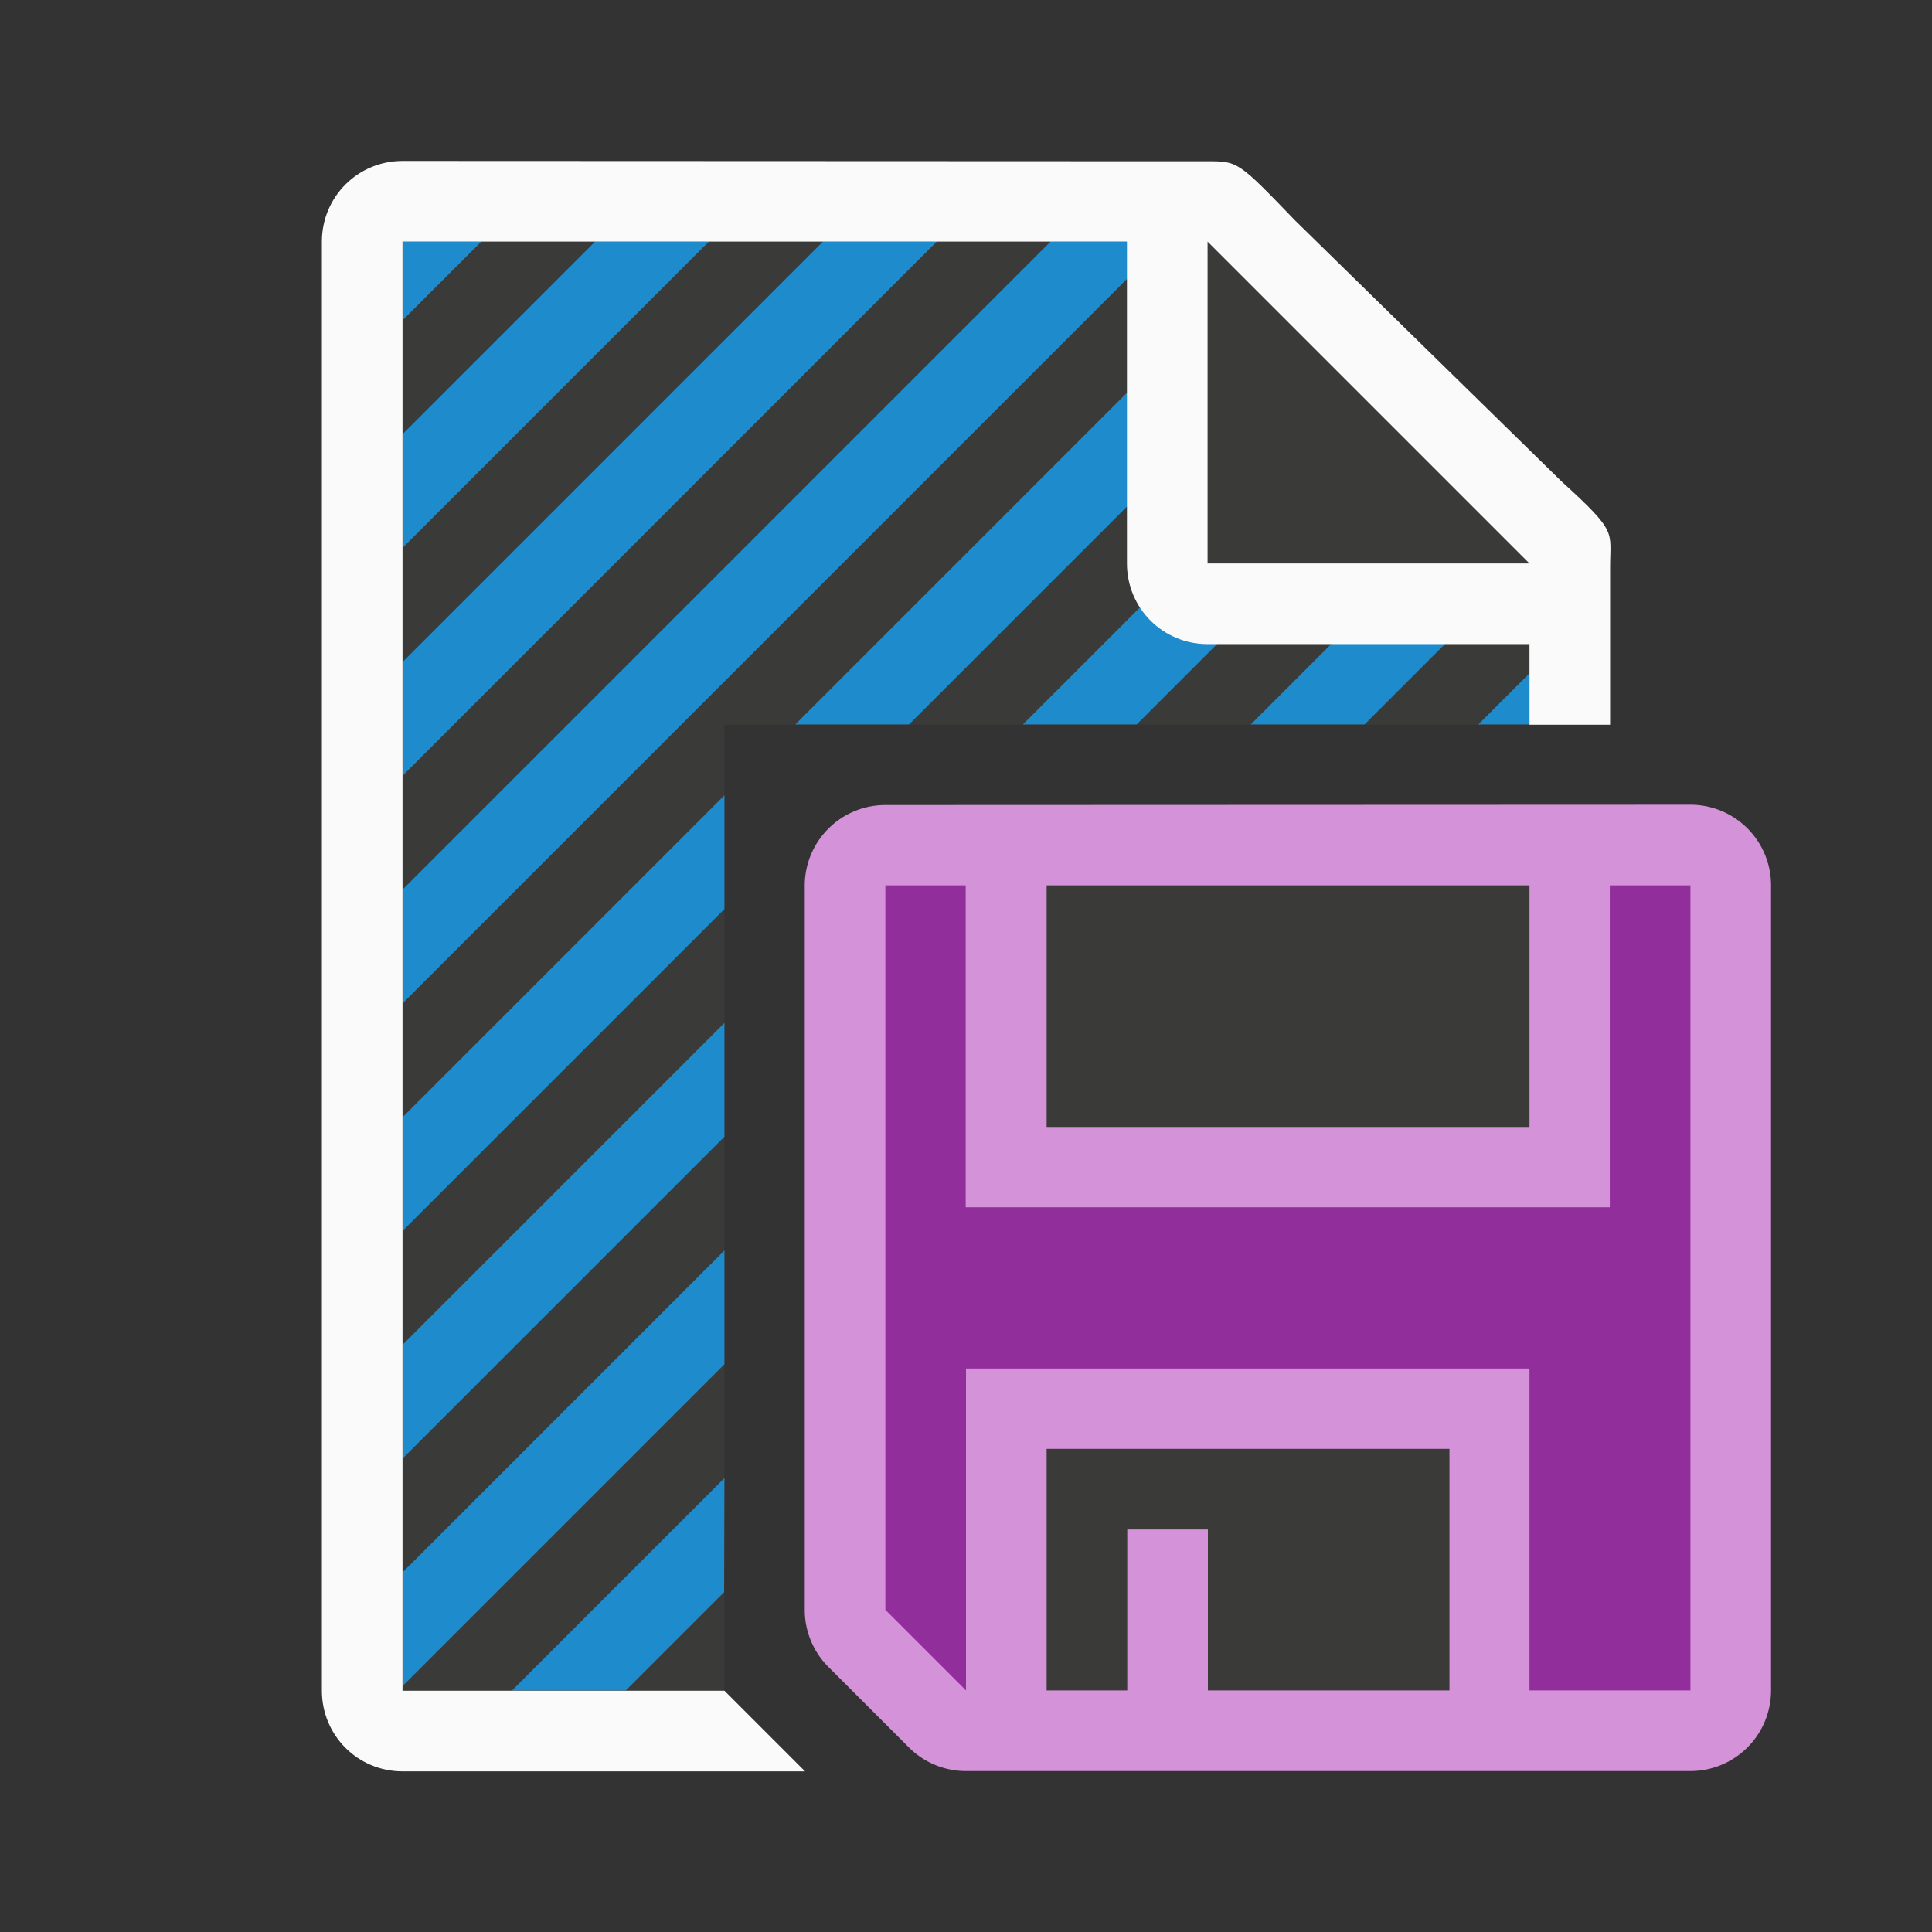 <svg height="24" viewBox="0 0 6.35 6.35" width="24" xmlns="http://www.w3.org/2000/svg"><rect x="0" y="0" width="6.35" height="6.35" fill="#333333" stroke="none"/><g stroke-width=".265" transform="translate(0 -290.65)"><path d="m1.323 291.444v4.763h1.058v-3.175h2.646v-.601l-1.058-.987z" fill="#3a3a38"/><path d="m1.323 291.444v.259l.259-.259zm.633 0-.633.633v.374l1.007-1.007zm.749 0-1.382 1.382v.374l1.756-1.756zm.748 0-2.13 2.13v.374l2.504-2.504zm.636.112-1.475 1.475h.374l1.295-1.295zm.387.361-1.114 1.114h.374l.934-.934zm.388.361-.753.753h.374l.543-.543v-.058zm.163.585-.168.168h.168zm-2.646.401-1.058 1.058v.374l1.058-1.058zm0 .748-1.058 1.058v.374l1.058-1.058zm0 .748-1.058 1.058v.374l1.058-1.058zm0 .748-.698.698h.374l.323-.323z" fill="#1e8bcd"/><path d="m1.323 291.179c-.147 0-.265.118-.265.265v4.763c0 .147.118.265.265.265h1.323l-.265-.265h-1.058v-4.763h2.381v1.058c0 .147.118.265.265.265h1.058v.265h.265v-.463-.055c0-.119.026-.113-.16-.282l-.875-.857c-.188-.195-.188-.195-.289-.195h-.088-.175z" fill="#fafafa"/><path d="m3.969 292.502h1.058l-1.058-1.058z" fill="#3a3a38" fill-rule="evenodd"/><path d="m2.91 293.296a.265.265 0 0 0 -.265.265v2.381a.265.265 0 0 0 .078.187l.265.265a.265.265 0 0 0 .187.077h2.381a.265.265 0 0 0 .265-.265v-2.646a.265.265 0 0 0 -.265-.265z" fill="#d492d8"/><path d="m2.91 293.56v2.381l.265.265v-1.058h1.852v1.058h.529v-2.646h-.265v1.058h-2.117v-1.058z" fill="#922e9b"/><path d="m3.44 293.56v.794h1.587v-.794zm0 1.852v.794h.265v-.529h.265v.529h.794v-.794z" fill="#3a3a38"/></g></svg>